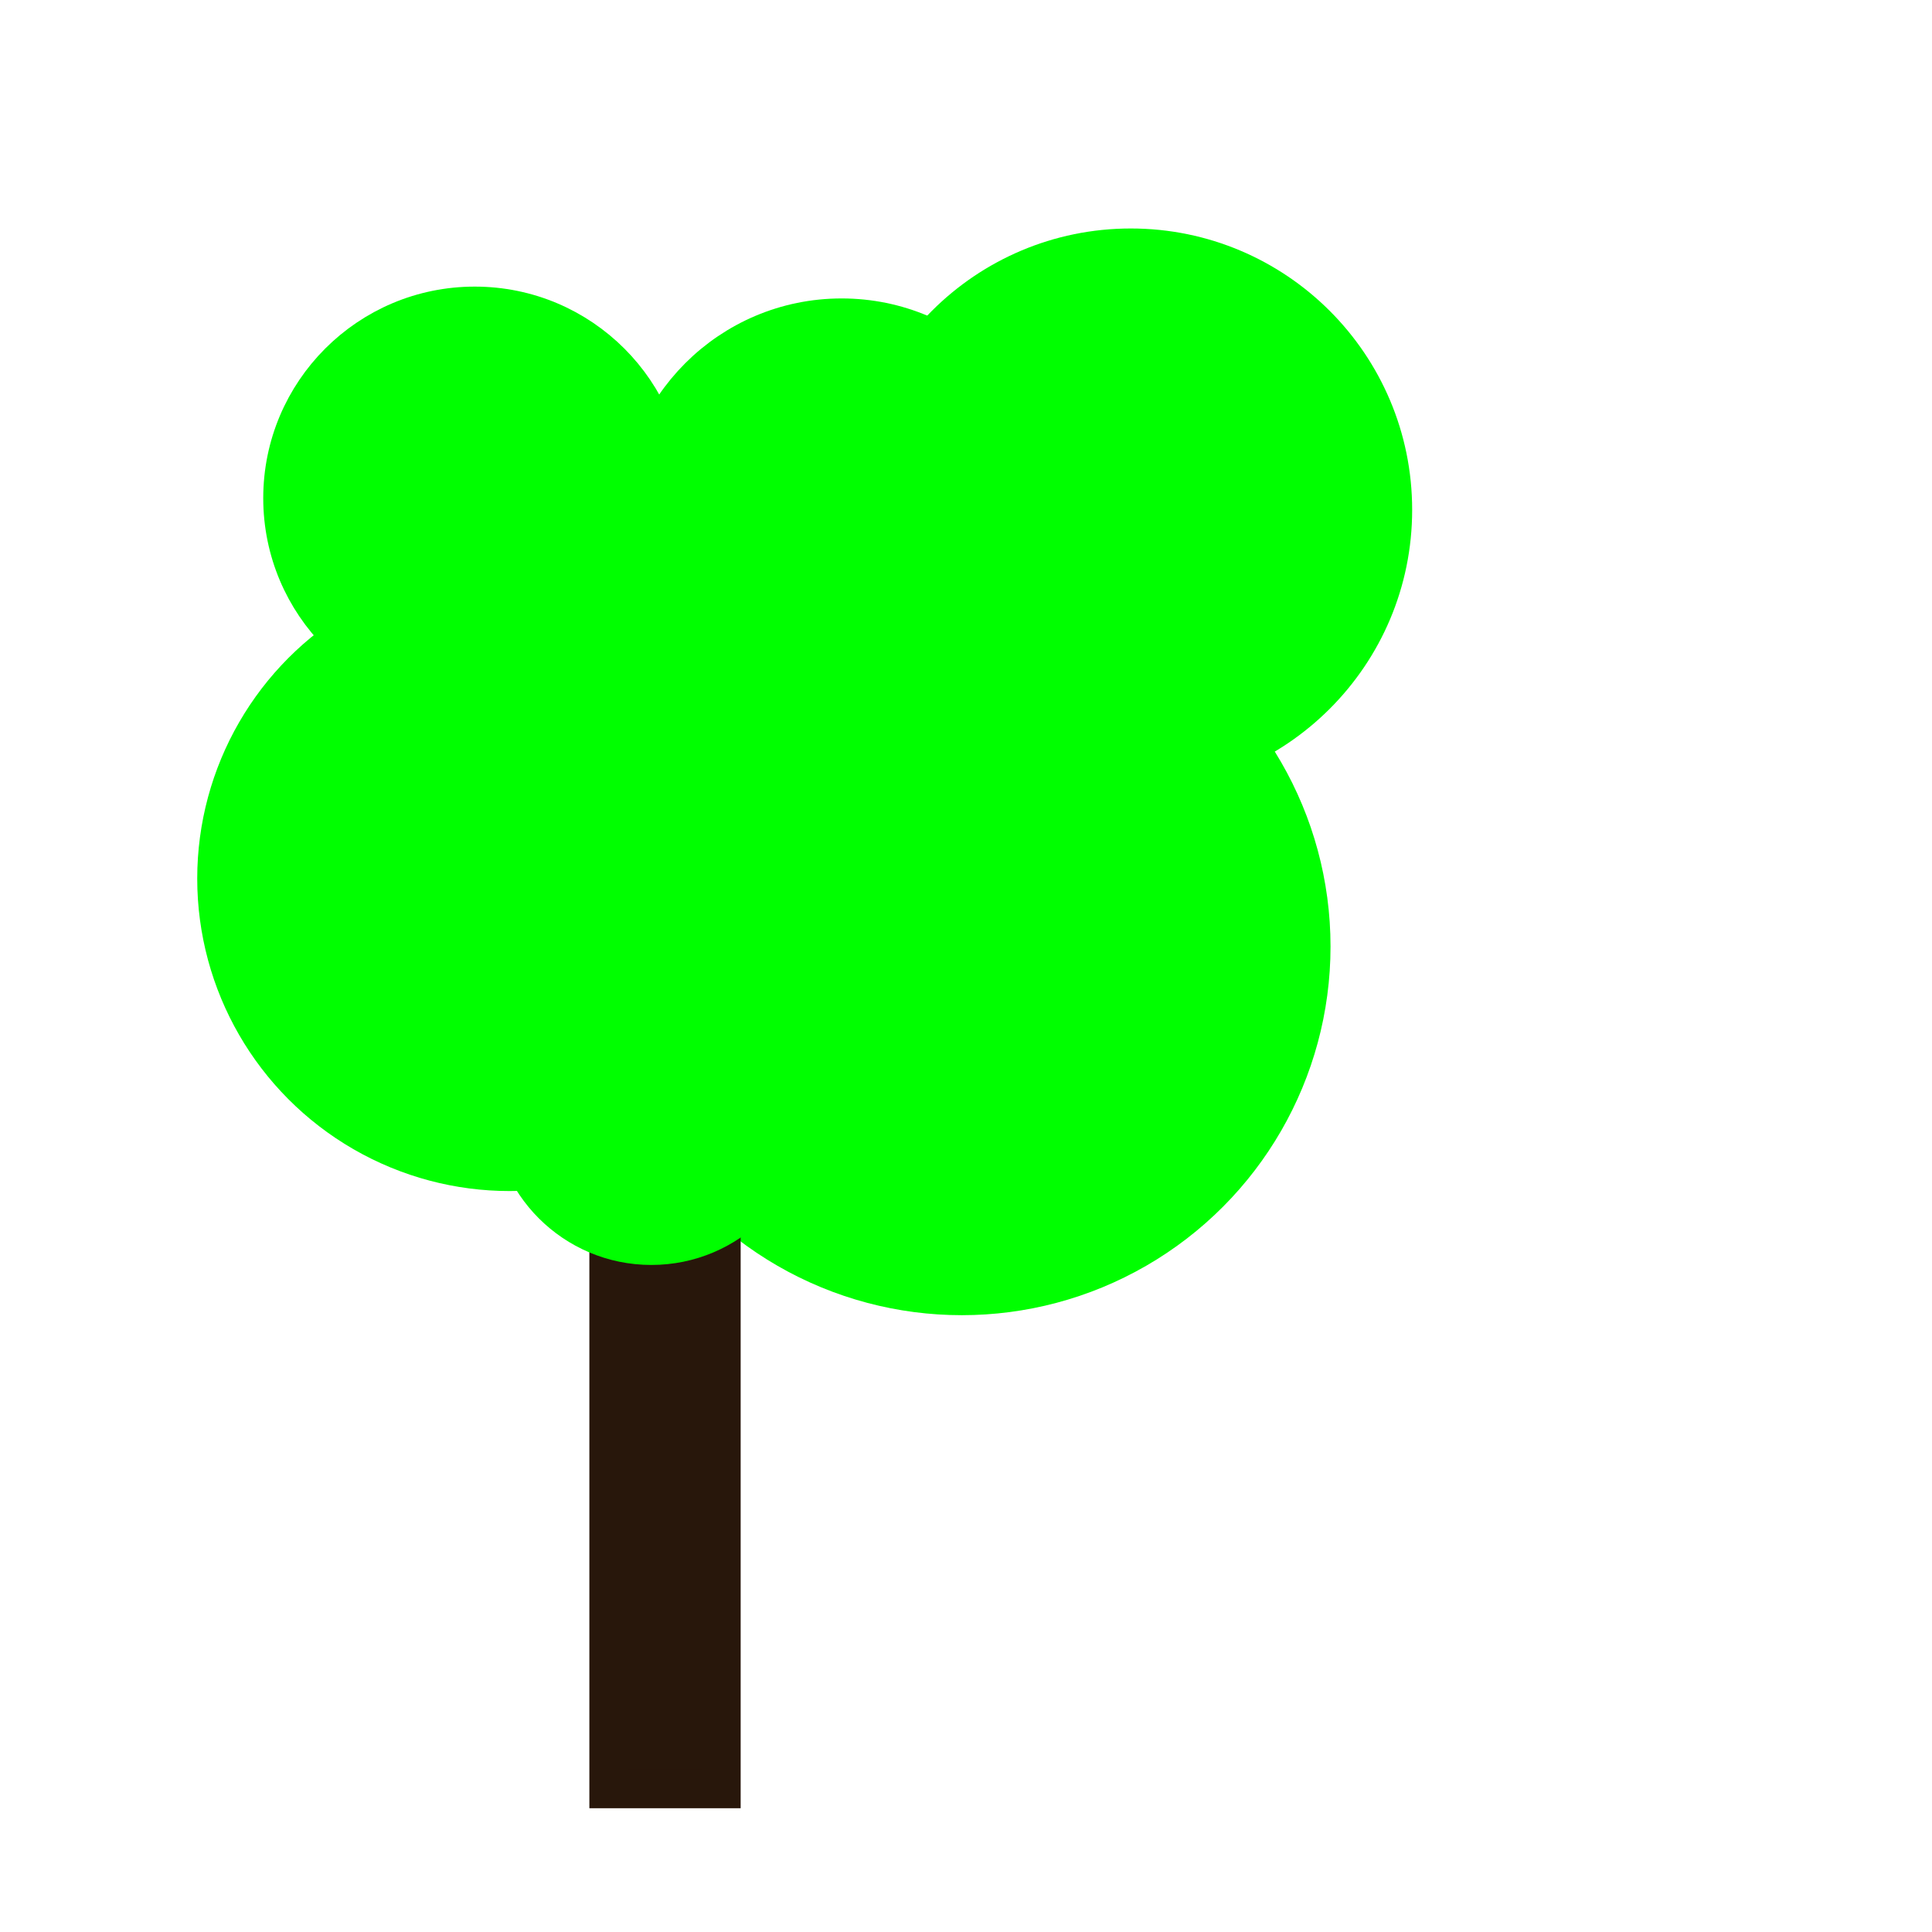 <?xml version="1.0" encoding="UTF-8" standalone="no"?>
<!-- Created with Inkscape (http://www.inkscape.org/) -->

<svg
   width="50"
   height="50"
   viewBox="0 0 13.229 13.229"
   version="1.1"
   id="svg647"
   inkscape:version="1.1.1 (3bf5ae0d25, 2021-09-20)"
   sodipodi:docname="tree.svg"
   xmlns:inkscape="http://www.inkscape.org/namespaces/inkscape"
   xmlns:sodipodi="http://sodipodi.sourceforge.net/DTD/sodipodi-0.dtd"
   xmlns="http://www.w3.org/2000/svg"
   xmlns:svg="http://www.w3.org/2000/svg">
  <sodipodi:namedview
     id="namedview649"
     pagecolor="#ffffff"
     bordercolor="#666666"
     borderopacity="1.0"
     inkscape:pageshadow="2"
     inkscape:pageopacity="0.0"
     inkscape:pagecheckerboard="0"
     inkscape:document-units="mm"
     showgrid="false"
     units="px"
     inkscape:zoom="7.2466938"
     inkscape:cx="53.472661"
     inkscape:cy="38.500316"
     inkscape:window-width="1680"
     inkscape:window-height="1013"
     inkscape:window-x="1920"
     inkscape:window-y="0"
     inkscape:window-maximized="1"
     inkscape:current-layer="layer1" />
  <defs
     id="defs644" />
  <g
     inkscape:label="Layer 1"
     inkscape:groupmode="layer"
     id="layer1">
    <circle
       style="fill:#00ff00;stroke:#00ff00;stroke-width:0.265"
       id="path866"
       cx="3.251"
       cy="3.411"
       r="1.316" />
    <circle
       style="fill:#00ff00;stroke:#00ff00;stroke-width:0.265"
       id="path868"
       cx="7.743"
       cy="3.491"
       r="1.794" />
    <circle
       style="fill:#00ff00;stroke:#00ff00;stroke-width:0.265"
       id="path870"
       cx="5.763"
       cy="3.558"
       r="1.382" />
    <circle
       style="fill:#00ff00;stroke:#00ff00;stroke-width:0.265"
       id="path872"
       cx="4.819"
       cy="6.202"
       r="1.661" />
    <circle
       style="fill:#00ff00;stroke:#00ff00;stroke-width:0.265"
       id="path874"
       cx="6.586"
       cy="6.481"
       r="2.392" />
    <circle
       style="fill:#00ff00;stroke:#00ff00;stroke-width:0.265"
       id="path876"
       cx="3.49"
       cy="6.016"
       r="2.007" />
    <rect
       style="fill:#28170b;stroke:#28170b;stroke-width:0.265"
       id="rect900"
       width="0.771"
       height="4.412"
       x="4.168"
       y="7.837" />
    <circle
       style="fill:#00ff00;stroke:#00ff00;stroke-width:0.265"
       id="path968"
       cx="4.46"
       cy="7.572"
       r="0.957" />
  </g>
</svg>
